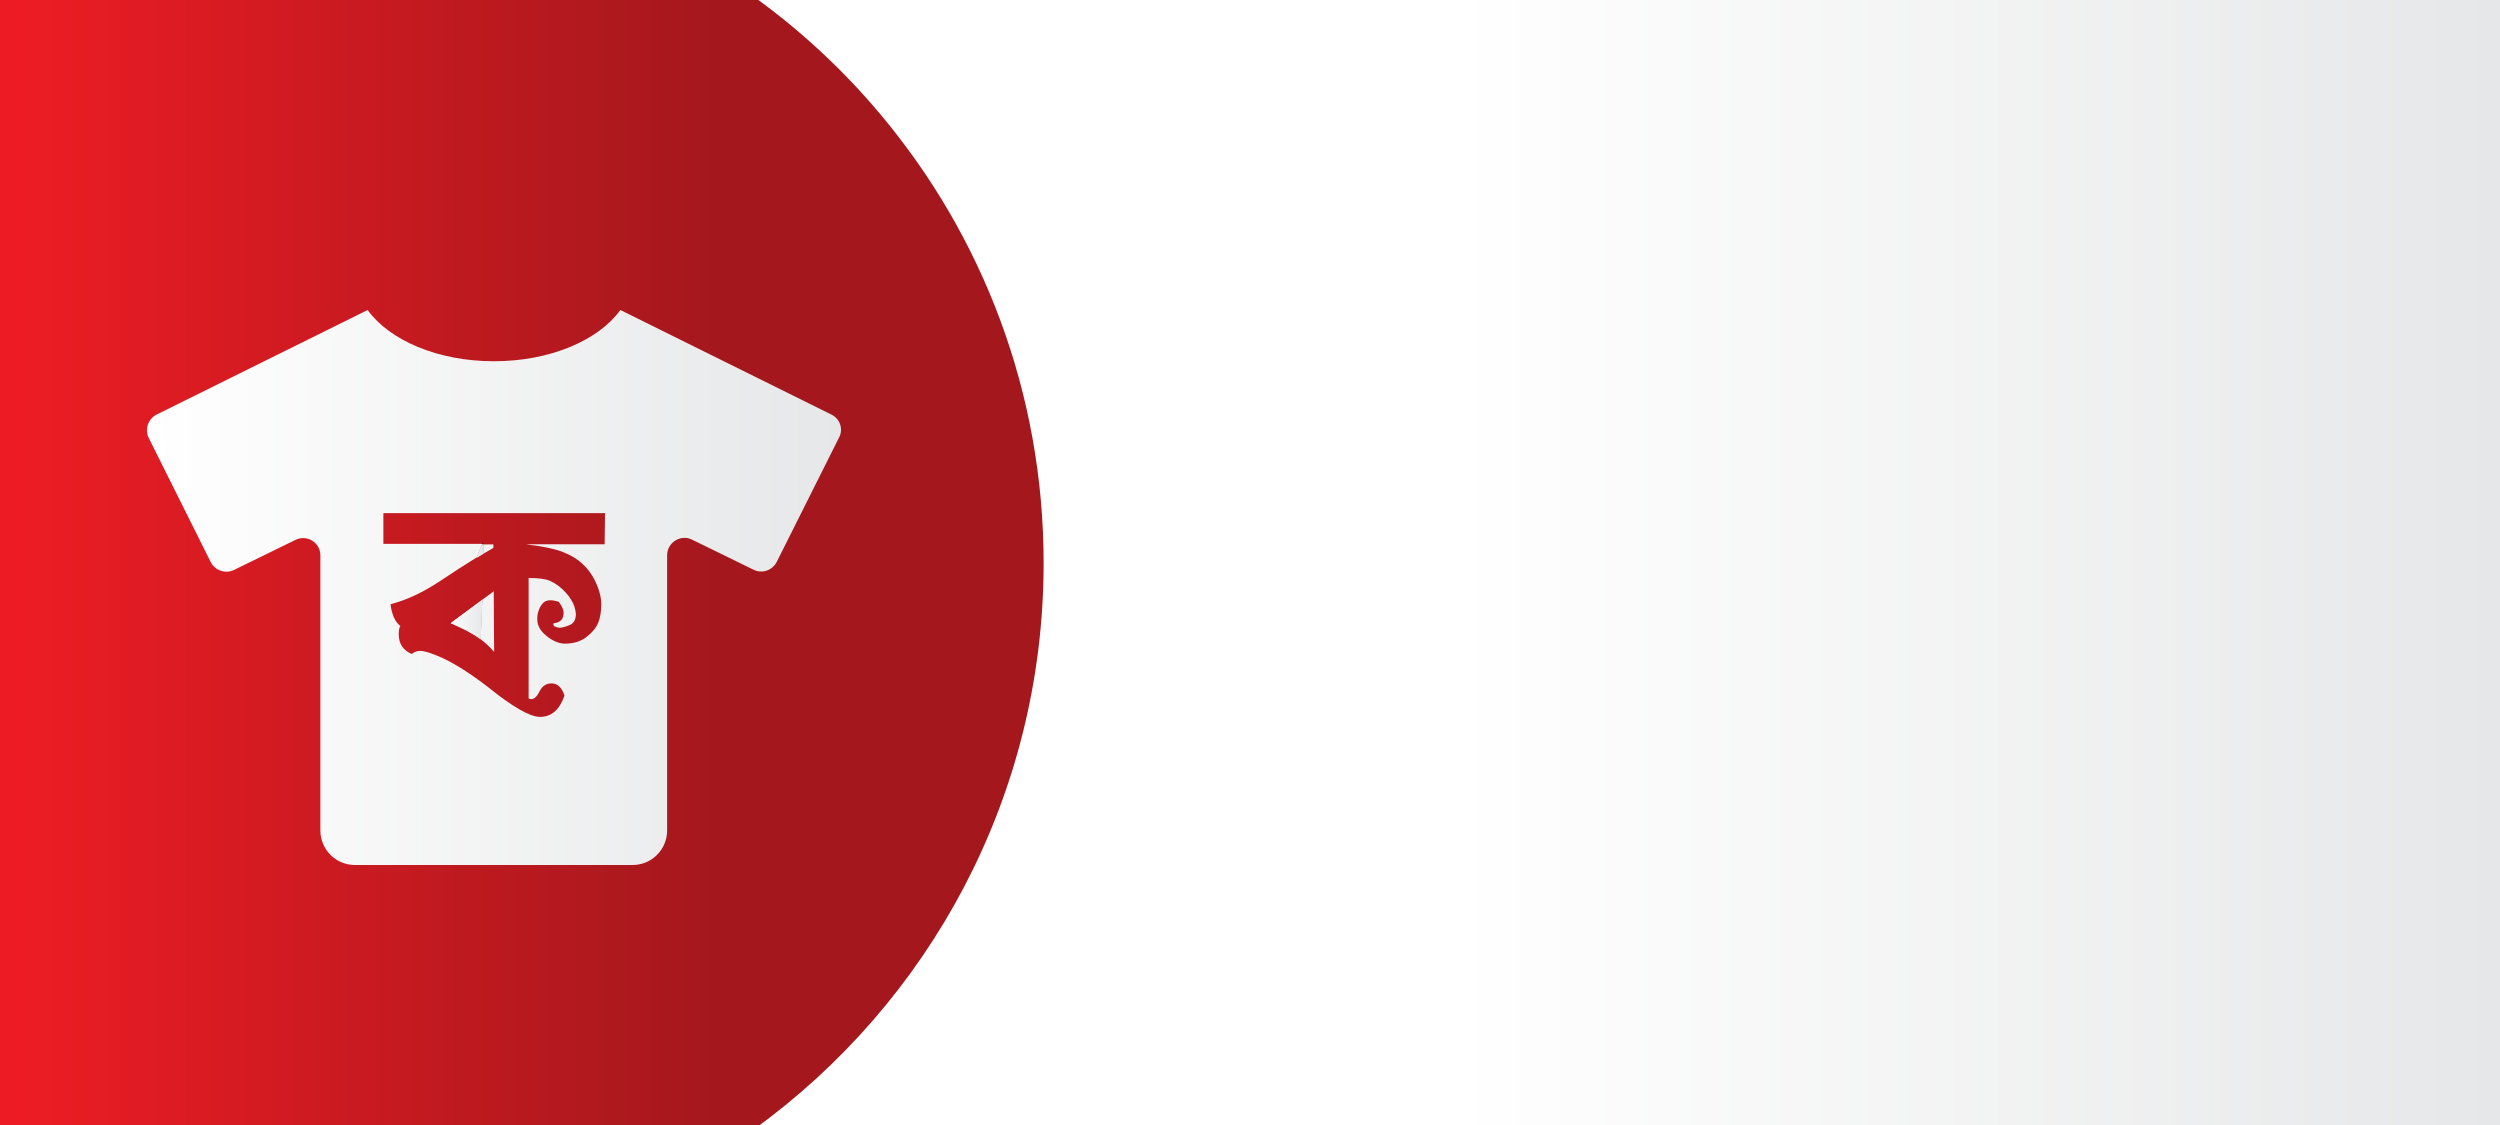 <?xml version="1.0" encoding="utf-8"?>
<!-- Generator: Adobe Illustrator 18.0.0, SVG Export Plug-In . SVG Version: 6.00 Build 0)  -->
<!DOCTYPE svg PUBLIC "-//W3C//DTD SVG 1.1//EN" "http://www.w3.org/Graphics/SVG/1.1/DTD/svg11.dtd">
<svg version="1.1" id="Layer_1" xmlns="http://www.w3.org/2000/svg" xmlns:xlink="http://www.w3.org/1999/xlink" x="0px" y="0px"
	 viewBox="0 0 2000 900" enable-background="new 0 0 2000 900" xml:space="preserve">
<rect x="0" y="0" width="2000" height="900" fill="#333333" stroke="none"/>
<linearGradient id="SVGID_1_" gradientUnits="userSpaceOnUse" x1="-4.2" y1="449.6" x2="2001" y2="449.6" gradientTransform="matrix(1 0 0 -1 0 900)">
	<stop  offset="0.581" style="stop-color:#FFFFFF"/>
	<stop  offset="1" style="stop-color:#E6E7E8"/>
</linearGradient>
<rect x="-4.2" y="-3" fill="url(#SVGID_1_)" width="2005.2" height="906.8"/>
<linearGradient id="SVGID_2_" gradientUnits="userSpaceOnUse" x1="-282.283" y1="449.6" x2="834.934" y2="449.6" gradientTransform="matrix(1 0 0 -1 0 900)">
	<stop  offset="0.267" style="stop-color:#ED1C24"/>
	<stop  offset="0.764" style="stop-color:#A4181D"/>
</linearGradient>
<path fill="url(#SVGID_2_)" d="M834.9,450.4c0-136.5-48.9-261.5-130.2-358.5C674.8,56.1,640.5,24.3,602.6-3H-3v906.8h605.7
	C743.3,802.3,834.9,637.1,834.9,450.4z"/>
<g>
	
		<linearGradient id="SVGID_3_" gradientUnits="userSpaceOnUse" x1="7.122" y1="551.065" x2="631.774" y2="551.065" gradientTransform="matrix(0.889 0 0 0.889 111.222 7.434)">
		<stop  offset="0" style="stop-color:#FFFFFF"/>
		<stop  offset="1" style="stop-color:#E6E7E8"/>
	</linearGradient>
	<path fill="url(#SVGID_3_)" d="M395.3,521.6L395,473l-9.2,6.8c-0.3,9.1-0.8,19.6-1.3,31.6C388.6,514.5,392.3,517.9,395.3,521.6z"/>
	
		<linearGradient id="SVGID_4_" gradientUnits="userSpaceOnUse" x1="7.122" y1="485.652" x2="631.774" y2="485.652" gradientTransform="matrix(0.889 0 0 0.889 111.222 7.434)">
		<stop  offset="0" style="stop-color:#FFFFFF"/>
		<stop  offset="1" style="stop-color:#E6E7E8"/>
	</linearGradient>
	<path fill="url(#SVGID_4_)" d="M386.8,442.9c2.8-1.7,5.5-3.2,7.9-4.6v-2.8h-8.1c0.1,0.9,0.2,1.8,0.2,2.8
		C386.8,439.6,386.8,441.1,386.8,442.9z"/>
	
		<linearGradient id="SVGID_5_" gradientUnits="userSpaceOnUse" x1="7.122" y1="520.38" x2="631.774" y2="520.38" gradientTransform="matrix(0.889 0 0 0.889 111.222 7.434)">
		<stop  offset="0" style="stop-color:#FFFFFF"/>
		<stop  offset="1" style="stop-color:#E6E7E8"/>
	</linearGradient>
	<path fill="url(#SVGID_5_)" d="M665.2,331.7L496.3,248c-17.4,24.1-56,41-101.1,41c-45.1,0-83.6-16.8-101.1-41l-168.9,83.7
		c-6.8,3.5-9.6,11.8-6.2,18.7l49.6,99.3c3.5,6.8,11.8,9.6,18.7,6.2l49.1-24c9.2-4.5,19.9,2.1,19.9,12.5v219.9
		c0,15.4,12.4,27.7,27.7,27.7h222c15.4,0,27.7-12.4,27.7-27.7V444.2c0-10.2,10.8-17,19.9-12.5l49.1,24c6.8,3.5,15.2,0.7,18.7-6.2
		l49.7-99.2C674.9,343.4,672.1,335.1,665.2,331.7z M483.7,435.4h-63.1c15.2,1.9,25.6,4.2,31.3,6.9c10.9,4.4,18.9,11.8,24,22.1
		c3.4,6.9,5.1,13.3,5.1,18.9c0,5.9-0.8,10.8-2.4,14.8c-1.6,4-4.7,7.8-9.3,11.4c-4.6,3.6-10.4,5.4-17.4,5.4c-4.6,0-9.5-2-14.5-6
		c-5.1-4-7.6-8.5-7.6-13.6c0-4.8,1.4-8.9,4.1-12.3c1.5-1.9,3.6-2.8,6.3-2.8c1.9,0,4.2,0.4,6.9,1.3c2.5,3.6,3.8,6.4,3.8,8.5
		c0,5.1-2.4,7.9-7.3,8.5c-0.6,0-0.9,0.3-0.9,0.9c0,1.5,1.6,2.4,4.7,2.8c2.1,0,4.8-0.7,8.2-2.1c3.4-1.4,5.1-4.4,5.1-9
		c-0.6-8-5.3-15.5-13.9-22.4c-2.3-1.7-4.6-3-6.9-4.1c-3.6-1.5-9.3-2.2-17-2.2v96.3c0.4,0.4,1.2,0.6,2.2,0.6c2.3,0,4.5-2.1,6.6-6.3
		c2.1-4.2,5.3-6.3,9.5-6.3c4.8,0,8.3,3.3,10.4,9.8c-4,11.4-10.5,17-19.6,17c-8,0-21.8-7.9-41.4-23.7c-13.9-10.7-26.1-18.5-36.6-23.4
		c-8.4-3.8-14.4-5.7-18-5.7c-2.3,0-4.5,0.8-6.6,2.5c-6.9-2.9-10.4-8.2-10.4-15.8c0-3.2,0.4-5.4,1.3-6.6c-4.2-3.2-6.8-8.9-7.9-17.4
		c12.4-3.2,25.4-9.2,38.8-18c11.6-7.7,21.6-14.2,30.2-19.5c1.5-3.7,3-7.3,4.5-10.8h-79.2v-24.6H484L483.7,435.4z"/>
	
		<linearGradient id="SVGID_6_" gradientUnits="userSpaceOnUse" x1="7.122" y1="487.532" x2="631.774" y2="487.532" gradientTransform="matrix(0.889 0 0 0.889 111.222 7.434)">
		<stop  offset="0" style="stop-color:#FFFFFF"/>
		<stop  offset="1" style="stop-color:#E6E7E8"/>
	</linearGradient>
	<path fill="url(#SVGID_6_)" d="M386.8,438.2c0-1-0.1-1.9-0.2-2.8h-0.8c-1.5,3.5-2.9,7.1-4.5,10.8c1.9-1.2,3.7-2.3,5.5-3.3
		C386.8,441.1,386.8,439.6,386.8,438.2z"/>
	
		<linearGradient id="SVGID_7_" gradientUnits="userSpaceOnUse" x1="276.44" y1="487.532" x2="310.04" y2="487.532" gradientTransform="matrix(0.889 0 0 0.889 111.222 7.434)">
		<stop  offset="0" style="stop-color:#FFFFFF"/>
		<stop  offset="1" style="stop-color:#E6E7E8"/>
	</linearGradient>
	<path fill="url(#SVGID_7_)" d="M386.8,438.2c0-1-0.1-1.9-0.2-2.8h-0.8c-1.5,3.5-2.9,7.1-4.5,10.8c1.9-1.2,3.7-2.3,5.5-3.3
		C386.8,441.1,386.8,439.6,386.8,438.2z"/>
	
		<linearGradient id="SVGID_8_" gradientUnits="userSpaceOnUse" x1="7.122" y1="549.191" x2="631.774" y2="549.191" gradientTransform="matrix(0.889 0 0 0.889 111.222 7.434)">
		<stop  offset="0" style="stop-color:#FFFFFF"/>
		<stop  offset="1" style="stop-color:#E6E7E8"/>
	</linearGradient>
	<path fill="url(#SVGID_8_)" d="M375.7,505.8c3.2,1.7,6.1,3.6,8.8,5.6c0.5-12,1-22.5,1.3-31.6l-25.2,18.7
		C367.3,501.5,372.4,503.9,375.7,505.8z"/>
	
		<linearGradient id="SVGID_9_" gradientUnits="userSpaceOnUse" x1="276.44" y1="549.191" x2="310.04" y2="549.191" gradientTransform="matrix(0.889 0 0 0.889 111.222 7.434)">
		<stop  offset="0" style="stop-color:#FFFFFF"/>
		<stop  offset="1" style="stop-color:#E6E7E8"/>
	</linearGradient>
	<path fill="url(#SVGID_9_)" d="M375.7,505.8c3.2,1.7,6.1,3.6,8.8,5.6c0.5-12,1-22.5,1.3-31.6l-25.2,18.7
		C367.3,501.5,372.4,503.9,375.7,505.8z"/>
	<path d="M386.4,433.9c-0.2,0.5-0.4,1-0.6,1.5h0.8C386.5,434.9,386.5,434.4,386.4,433.9z"/>
</g>
</svg>
